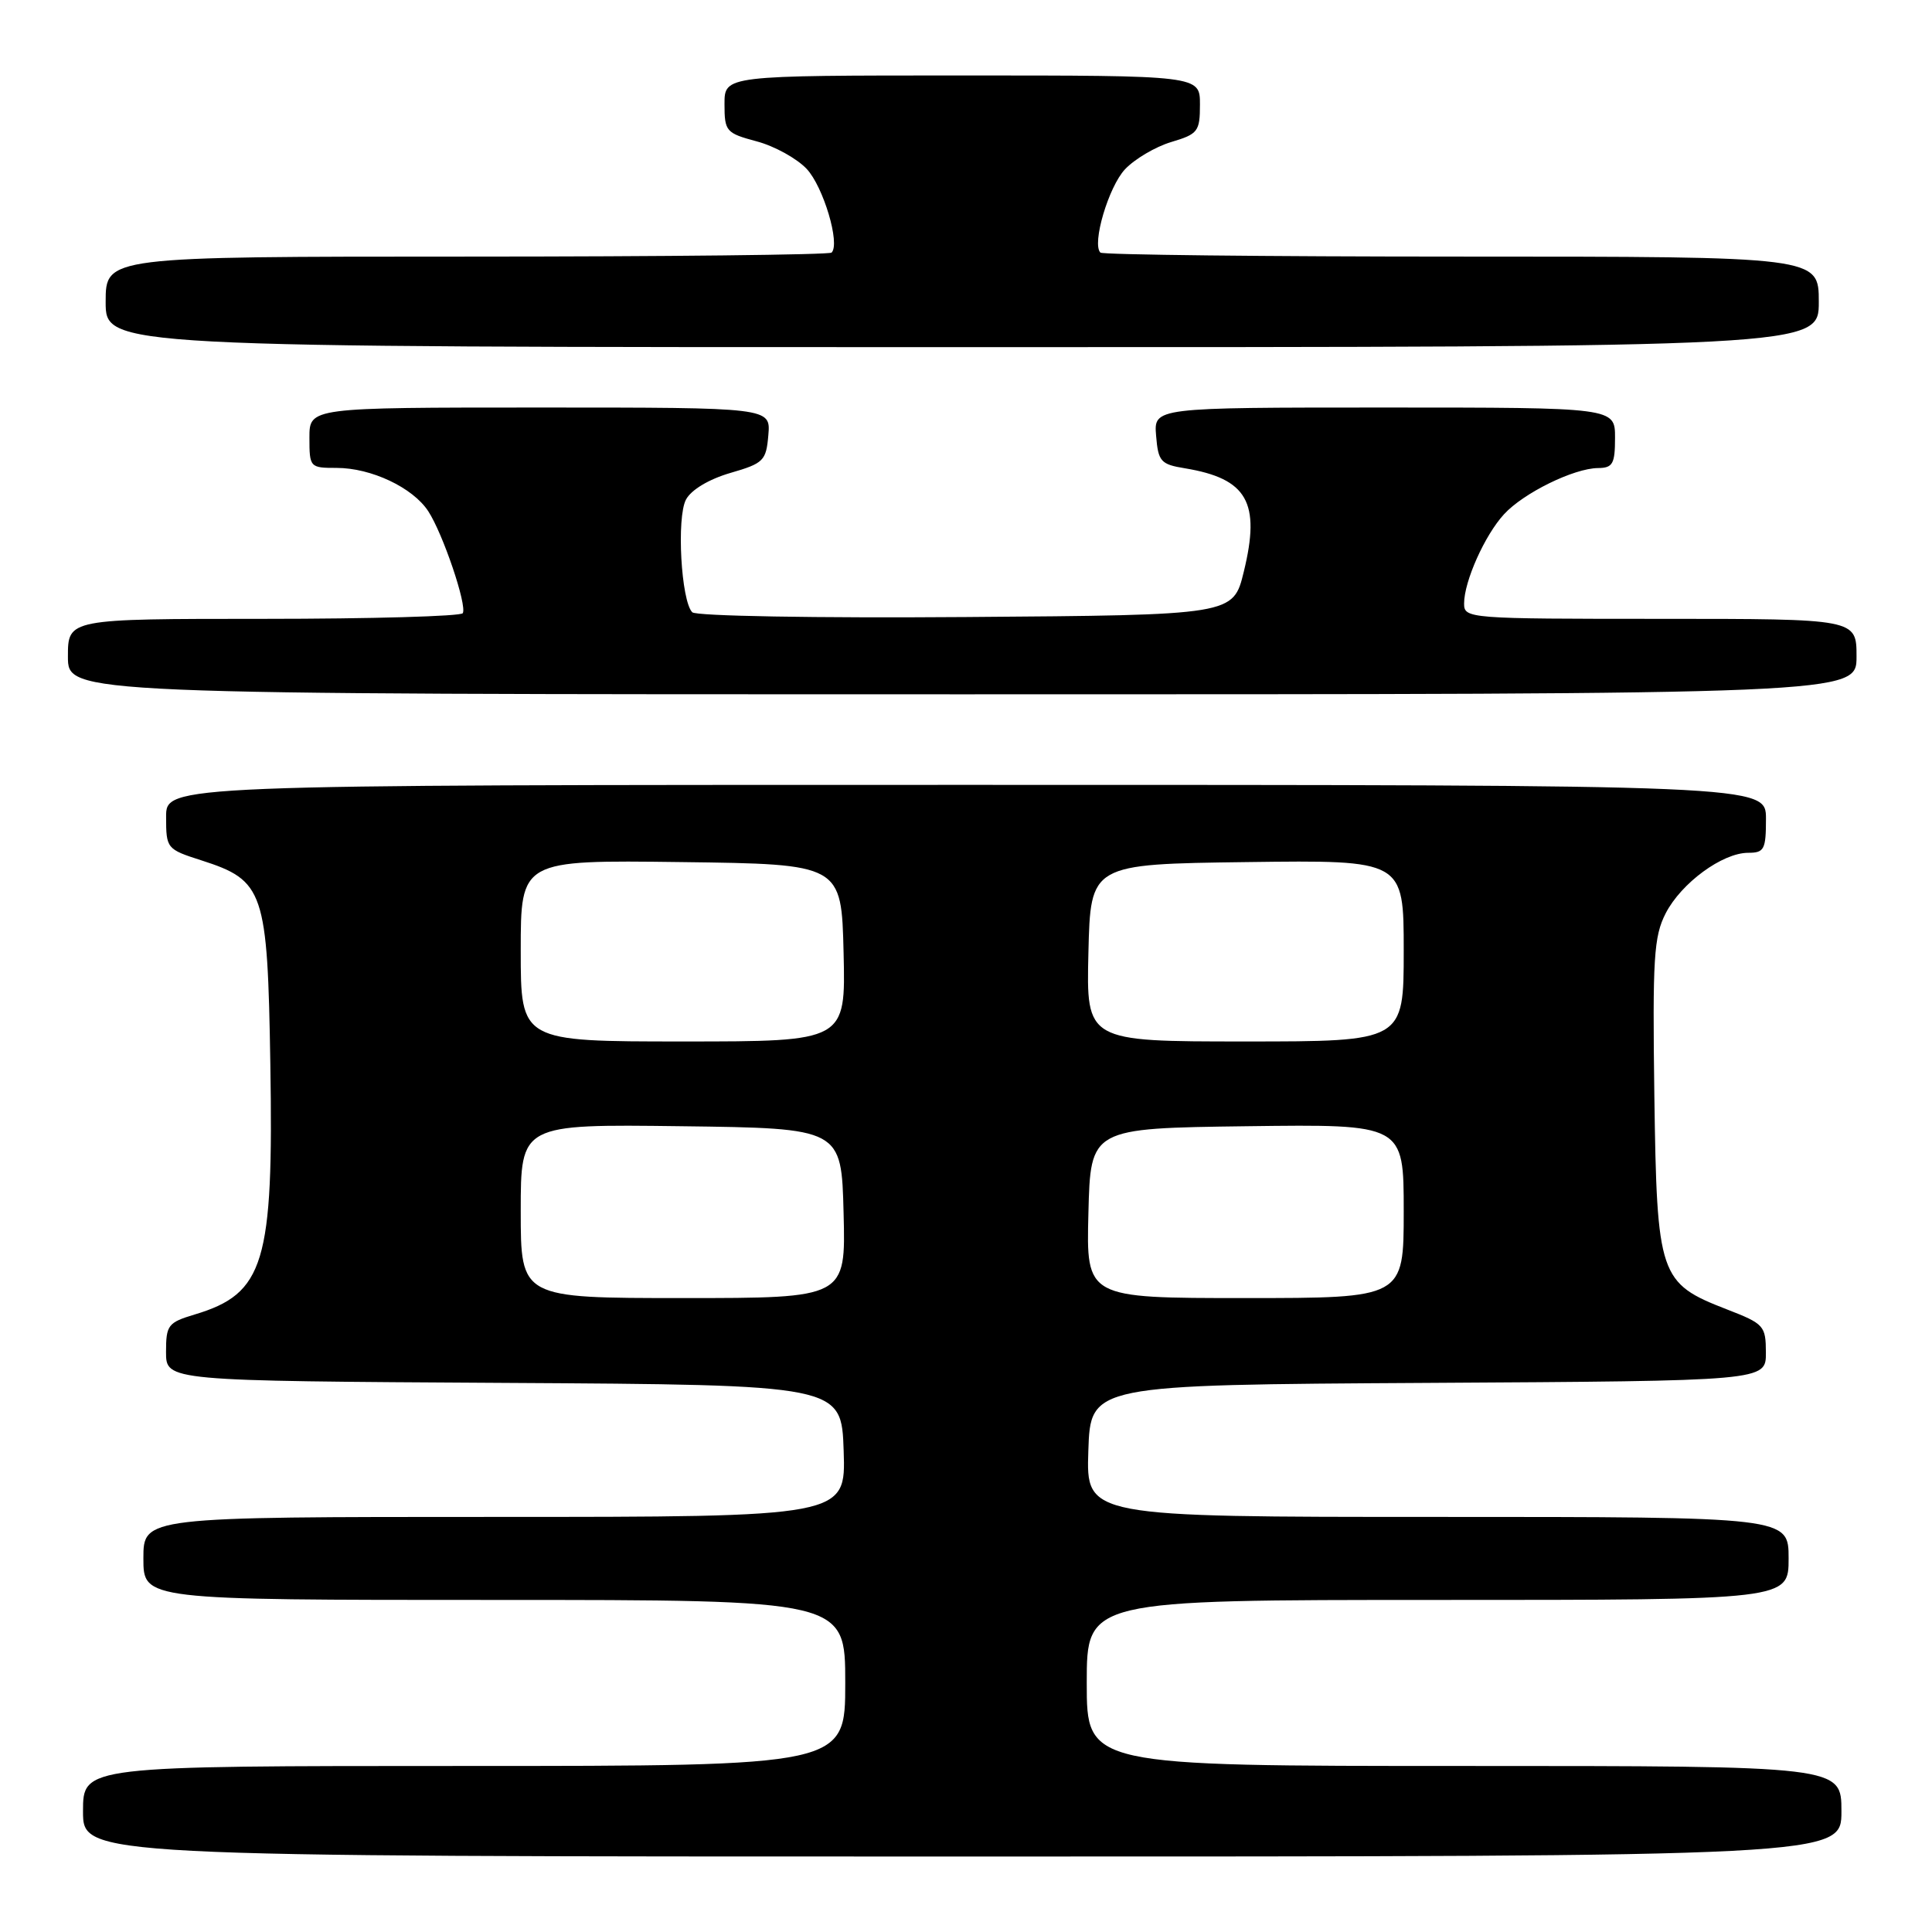 <?xml version="1.0" encoding="UTF-8" standalone="no"?>
<!DOCTYPE svg PUBLIC "-//W3C//DTD SVG 1.1//EN" "http://www.w3.org/Graphics/SVG/1.1/DTD/svg11.dtd" >
<svg xmlns="http://www.w3.org/2000/svg" xmlns:xlink="http://www.w3.org/1999/xlink" version="1.1" viewBox="0 0 256 256">
 <g >
 <path fill="currentColor"
d=" M 244.00 240.00 C 244.00 234.00 244.00 234.00 194.00 234.00 C 144.00 234.00 144.00 234.00 144.00 223.00 C 144.00 212.00 144.00 212.00 190.50 212.00 C 237.00 212.00 237.00 212.00 237.00 206.50 C 237.00 201.00 237.00 201.00 190.46 201.00 C 143.92 201.00 143.92 201.00 144.21 192.25 C 144.50 183.50 144.50 183.50 189.25 183.24 C 234.00 182.98 234.00 182.98 233.99 179.24 C 233.98 175.67 233.75 175.41 228.82 173.50 C 219.85 170.02 219.55 169.13 219.21 145.18 C 218.96 126.93 219.14 124.09 220.71 121.02 C 222.78 117.00 228.23 113.00 231.65 113.00 C 233.77 113.00 234.00 112.56 234.00 108.50 C 234.00 104.00 234.00 104.00 128.00 104.00 C 22.00 104.00 22.00 104.00 22.01 108.25 C 22.01 112.43 22.09 112.53 26.68 114.00 C 34.99 116.67 35.45 118.03 35.82 140.94 C 36.26 167.37 35.03 171.41 25.79 174.18 C 22.26 175.24 22.00 175.58 22.00 179.15 C 22.00 182.98 22.00 182.98 66.75 183.24 C 111.50 183.50 111.50 183.50 111.79 192.25 C 112.08 201.00 112.08 201.00 65.54 201.00 C 19.00 201.00 19.00 201.00 19.00 206.50 C 19.00 212.00 19.00 212.00 65.50 212.00 C 112.00 212.00 112.00 212.00 112.00 223.00 C 112.00 234.00 112.00 234.00 61.50 234.00 C 11.00 234.00 11.00 234.00 11.00 240.00 C 11.00 246.00 11.00 246.00 127.50 246.00 C 244.00 246.00 244.00 246.00 244.00 240.00 Z  M 246.00 87.00 C 246.00 82.00 246.00 82.00 220.00 82.00 C 194.53 82.00 194.00 81.96 194.00 79.97 C 194.00 77.04 196.74 70.91 199.30 68.13 C 201.88 65.32 208.54 62.05 211.75 62.02 C 213.70 62.00 214.00 61.47 214.00 58.00 C 214.00 54.00 214.00 54.00 183.44 54.00 C 152.88 54.00 152.88 54.00 153.19 57.74 C 153.47 61.15 153.80 61.53 157.00 62.05 C 165.27 63.42 167.06 66.55 164.81 75.75 C 163.41 81.50 163.41 81.50 128.02 81.76 C 108.06 81.91 92.23 81.63 91.73 81.13 C 90.25 79.65 89.63 68.56 90.90 66.19 C 91.59 64.90 93.93 63.50 96.77 62.67 C 101.19 61.39 101.52 61.06 101.81 57.65 C 102.12 54.00 102.12 54.00 71.56 54.00 C 41.00 54.00 41.00 54.00 41.00 58.00 C 41.00 61.93 41.07 62.00 44.60 62.00 C 49.18 62.00 54.69 64.60 56.74 67.73 C 58.69 70.71 61.91 80.22 61.32 81.25 C 61.08 81.66 49.21 82.00 34.94 82.00 C 9.00 82.00 9.00 82.00 9.00 87.00 C 9.00 92.00 9.00 92.00 127.50 92.00 C 246.00 92.00 246.00 92.00 246.00 87.00 Z  M 241.00 40.00 C 241.00 34.00 241.00 34.00 193.67 34.00 C 167.63 34.00 146.10 33.76 145.81 33.47 C 144.65 32.32 146.89 24.75 149.07 22.43 C 150.34 21.08 153.09 19.45 155.19 18.82 C 158.74 17.76 159.00 17.43 159.00 13.84 C 159.00 10.00 159.00 10.00 127.50 10.00 C 96.00 10.00 96.00 10.00 96.00 13.79 C 96.00 17.41 96.20 17.64 100.26 18.73 C 102.61 19.35 105.59 21.00 106.89 22.38 C 109.10 24.74 111.36 32.31 110.19 33.47 C 109.90 33.76 88.14 34.00 61.83 34.00 C 14.00 34.00 14.00 34.00 14.00 40.00 C 14.00 46.00 14.00 46.00 127.50 46.00 C 241.00 46.00 241.00 46.00 241.00 40.00 Z  M 69.00 160.48 C 69.00 148.96 69.00 148.96 90.25 149.23 C 111.50 149.50 111.50 149.50 111.78 160.75 C 112.07 172.00 112.07 172.00 90.53 172.00 C 69.00 172.00 69.00 172.00 69.00 160.48 Z  M 144.22 160.75 C 144.50 149.50 144.50 149.50 165.25 149.23 C 186.00 148.96 186.00 148.96 186.00 160.48 C 186.00 172.00 186.00 172.00 164.97 172.00 C 143.93 172.00 143.93 172.00 144.22 160.75 Z  M 69.00 125.98 C 69.00 113.96 69.00 113.96 90.25 114.23 C 111.50 114.50 111.50 114.50 111.78 126.25 C 112.06 138.00 112.06 138.00 90.53 138.00 C 69.00 138.00 69.00 138.00 69.00 125.98 Z  M 144.22 126.25 C 144.50 114.50 144.50 114.50 165.25 114.23 C 186.00 113.96 186.00 113.96 186.00 125.98 C 186.00 138.00 186.00 138.00 164.97 138.00 C 143.94 138.00 143.94 138.00 144.22 126.25 Z "/>
</g>
</svg>